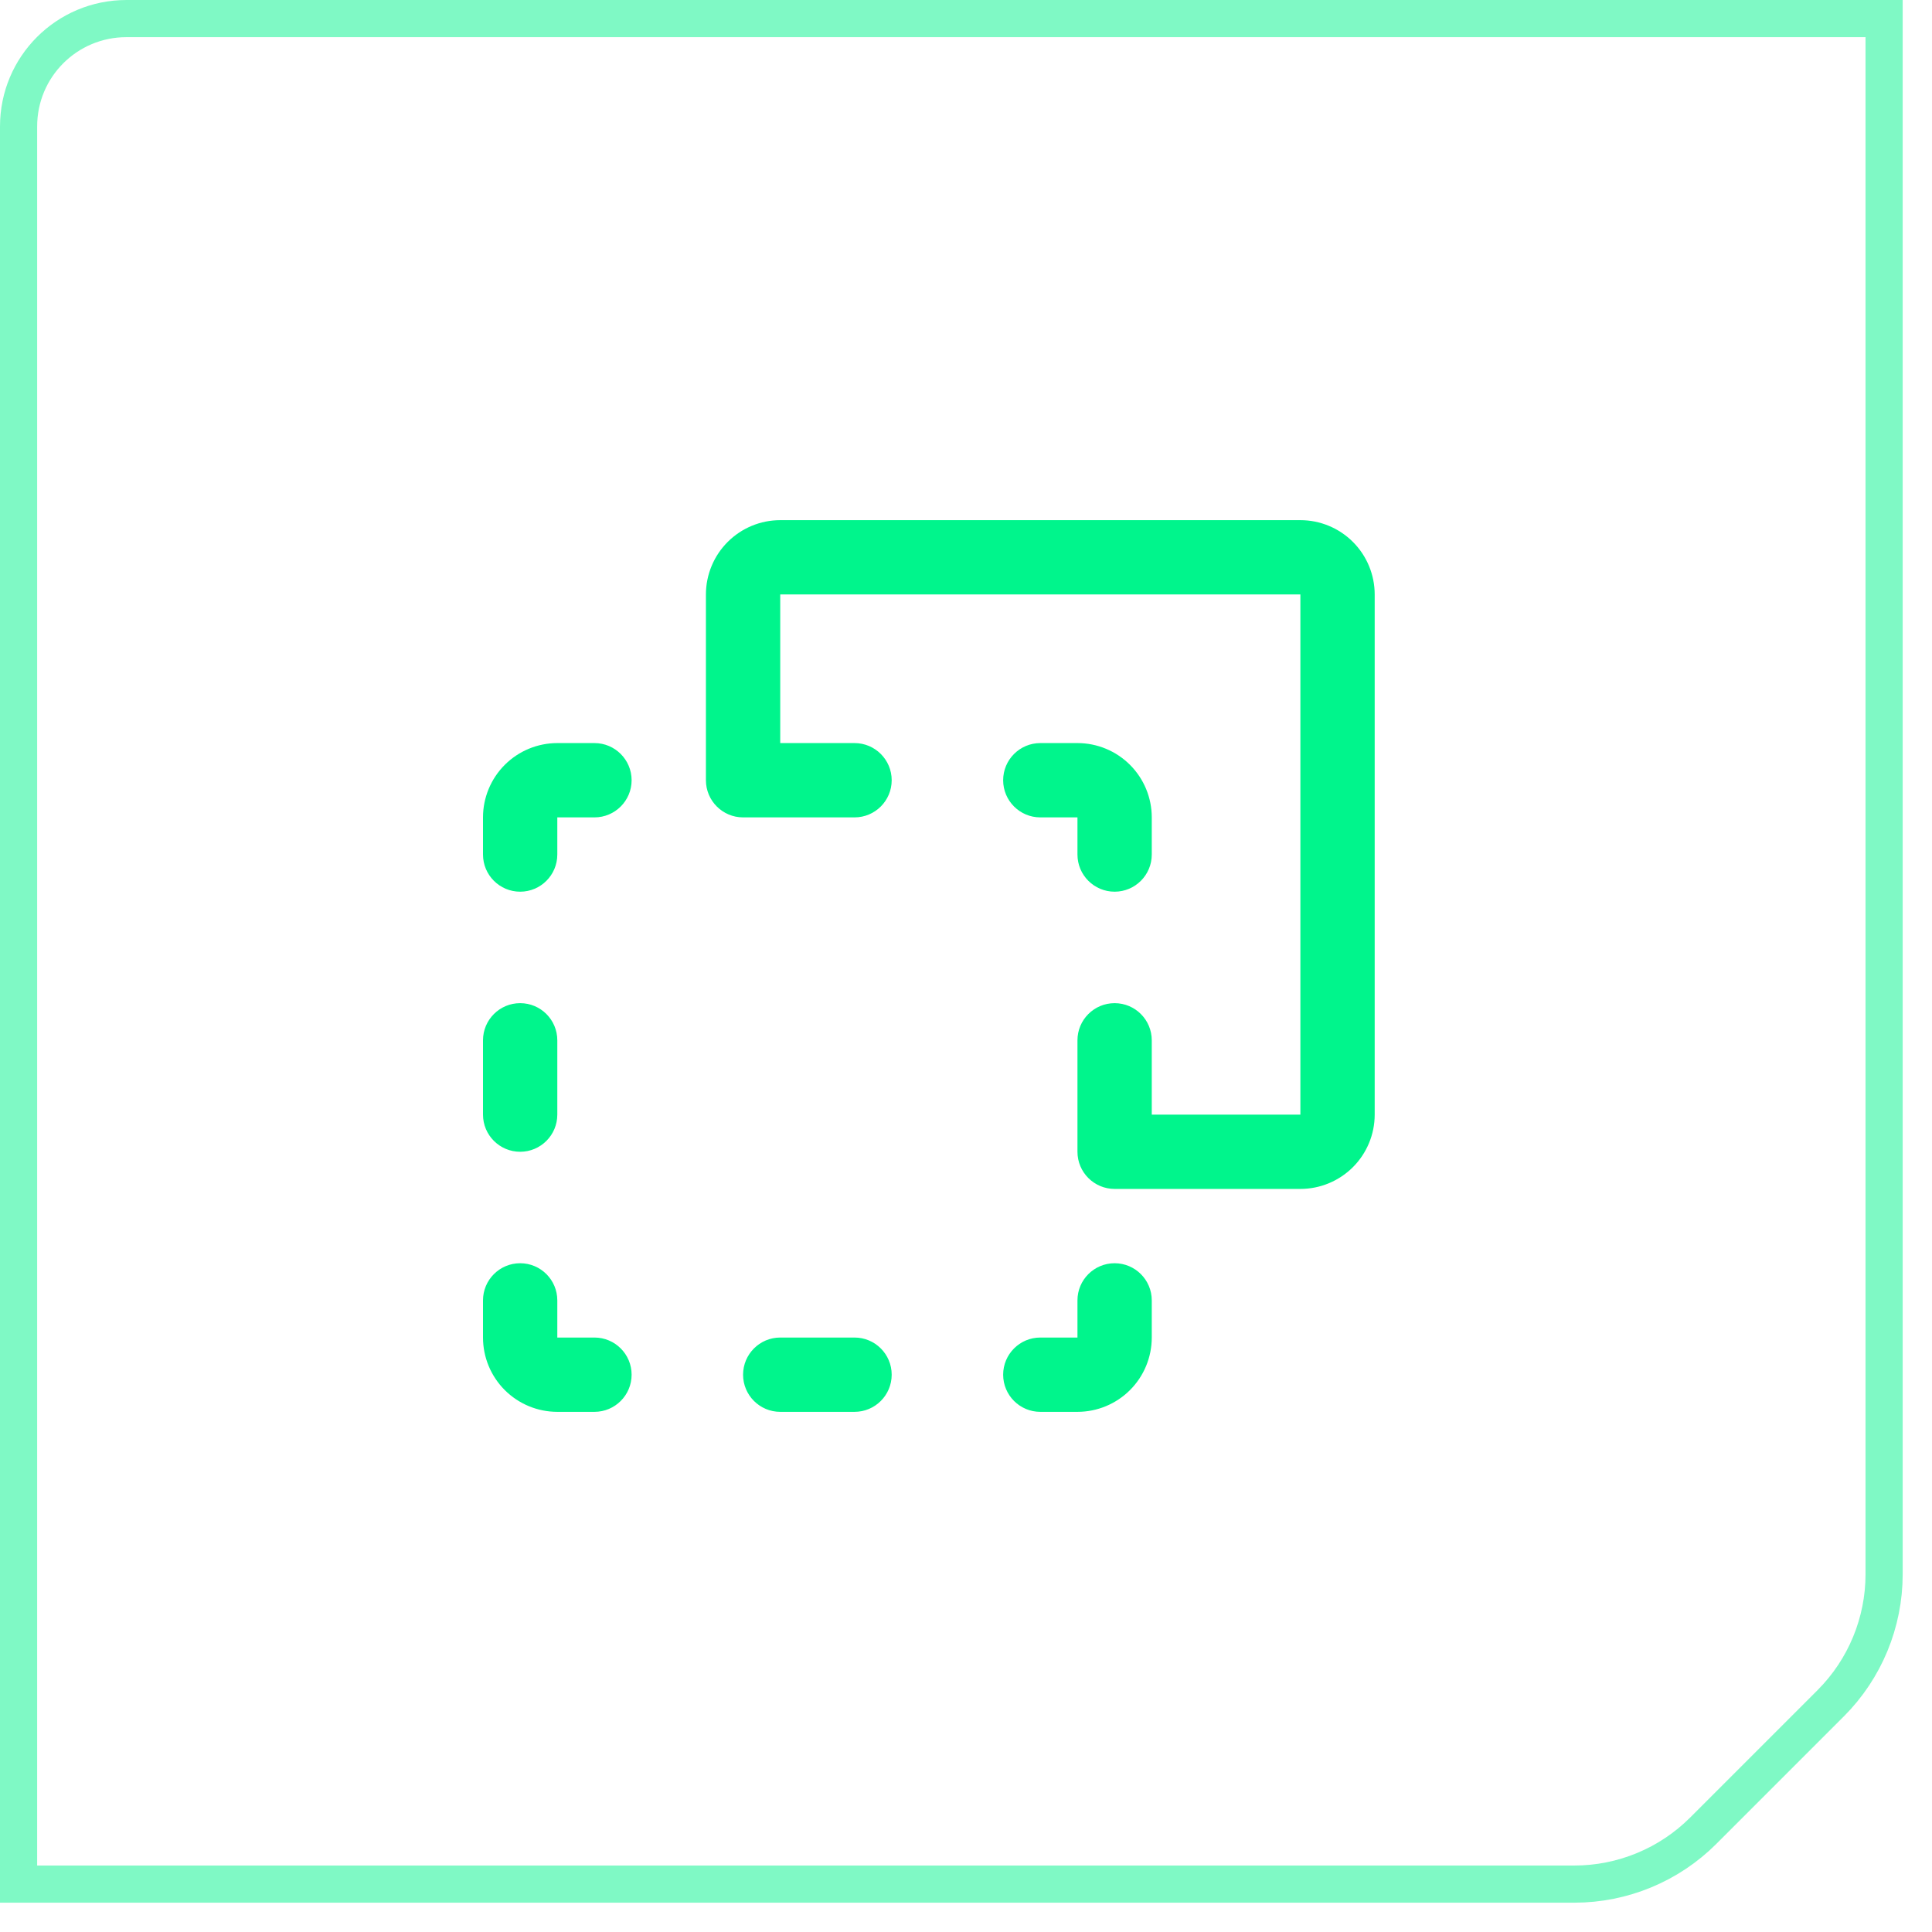 <svg width="52" height="52" viewBox="0 0 52 52" fill="none" xmlns="http://www.w3.org/2000/svg">
<path d="M0.5 3.405C0.5 1.797 1.797 0.5 3.405 0.5H50.711V42.372C50.711 43.672 50.194 44.922 49.275 45.842L45.842 49.275C44.922 50.194 43.672 50.711 42.372 50.711H0.5V3.405Z" stroke="#00F58C" stroke-opacity="0.5"/>
<path fill-rule="evenodd" clip-rule="evenodd" d="M19.586 14.586C19.961 14.211 20.47 14 21 14H35C35.53 14 36.039 14.211 36.414 14.586C36.789 14.961 37 15.47 37 16V30C37 30.53 36.789 31.039 36.414 31.414C36.039 31.789 35.53 32 35 32H30C29.448 32 29 31.552 29 31V28C29 27.448 29.448 27 30 27C30.552 27 31 27.448 31 28V30H35V16L21 16V20H23C23.552 20 24 20.448 24 21C24 21.552 23.552 22 23 22H20C19.448 22 19 21.552 19 21V16C19 15.47 19.211 14.961 19.586 14.586ZM13.586 20.586C13.961 20.211 14.47 20 15 20H16C16.552 20 17 20.448 17 21C17 21.552 16.552 22 16 22H15L15 23C15 23.552 14.552 24 14 24C13.448 24 13 23.552 13 23V22C13 21.47 13.211 20.961 13.586 20.586ZM27 21C27 20.448 27.448 20 28 20H29C29.53 20 30.039 20.211 30.414 20.586C30.789 20.961 31 21.47 31 22V23C31 23.552 30.552 24 30 24C29.448 24 29 23.552 29 23V22H28C27.448 22 27 21.552 27 21ZM14 27C14.552 27 15 27.448 15 28V30C15 30.552 14.552 31 14 31C13.448 31 13 30.552 13 30V28C13 27.448 13.448 27 14 27ZM14 34C14.552 34 15 34.448 15 35V36H16C16.552 36 17 36.448 17 37C17 37.552 16.552 38 16 38H15C14.47 38 13.961 37.789 13.586 37.414C13.211 37.039 13 36.53 13 36V35C13 34.448 13.448 34 14 34ZM30 34C30.552 34 31 34.448 31 35V36C31 36.53 30.789 37.039 30.414 37.414C30.039 37.789 29.53 38 29 38H28C27.448 38 27 37.552 27 37C27 36.448 27.448 36 28 36H29V35C29 34.448 29.448 34 30 34ZM20 37C20 36.448 20.448 36 21 36H23C23.552 36 24 36.448 24 37C24 37.552 23.552 38 23 38H21C20.448 38 20 37.552 20 37Z" fill="#00F58C"/>
</svg>
